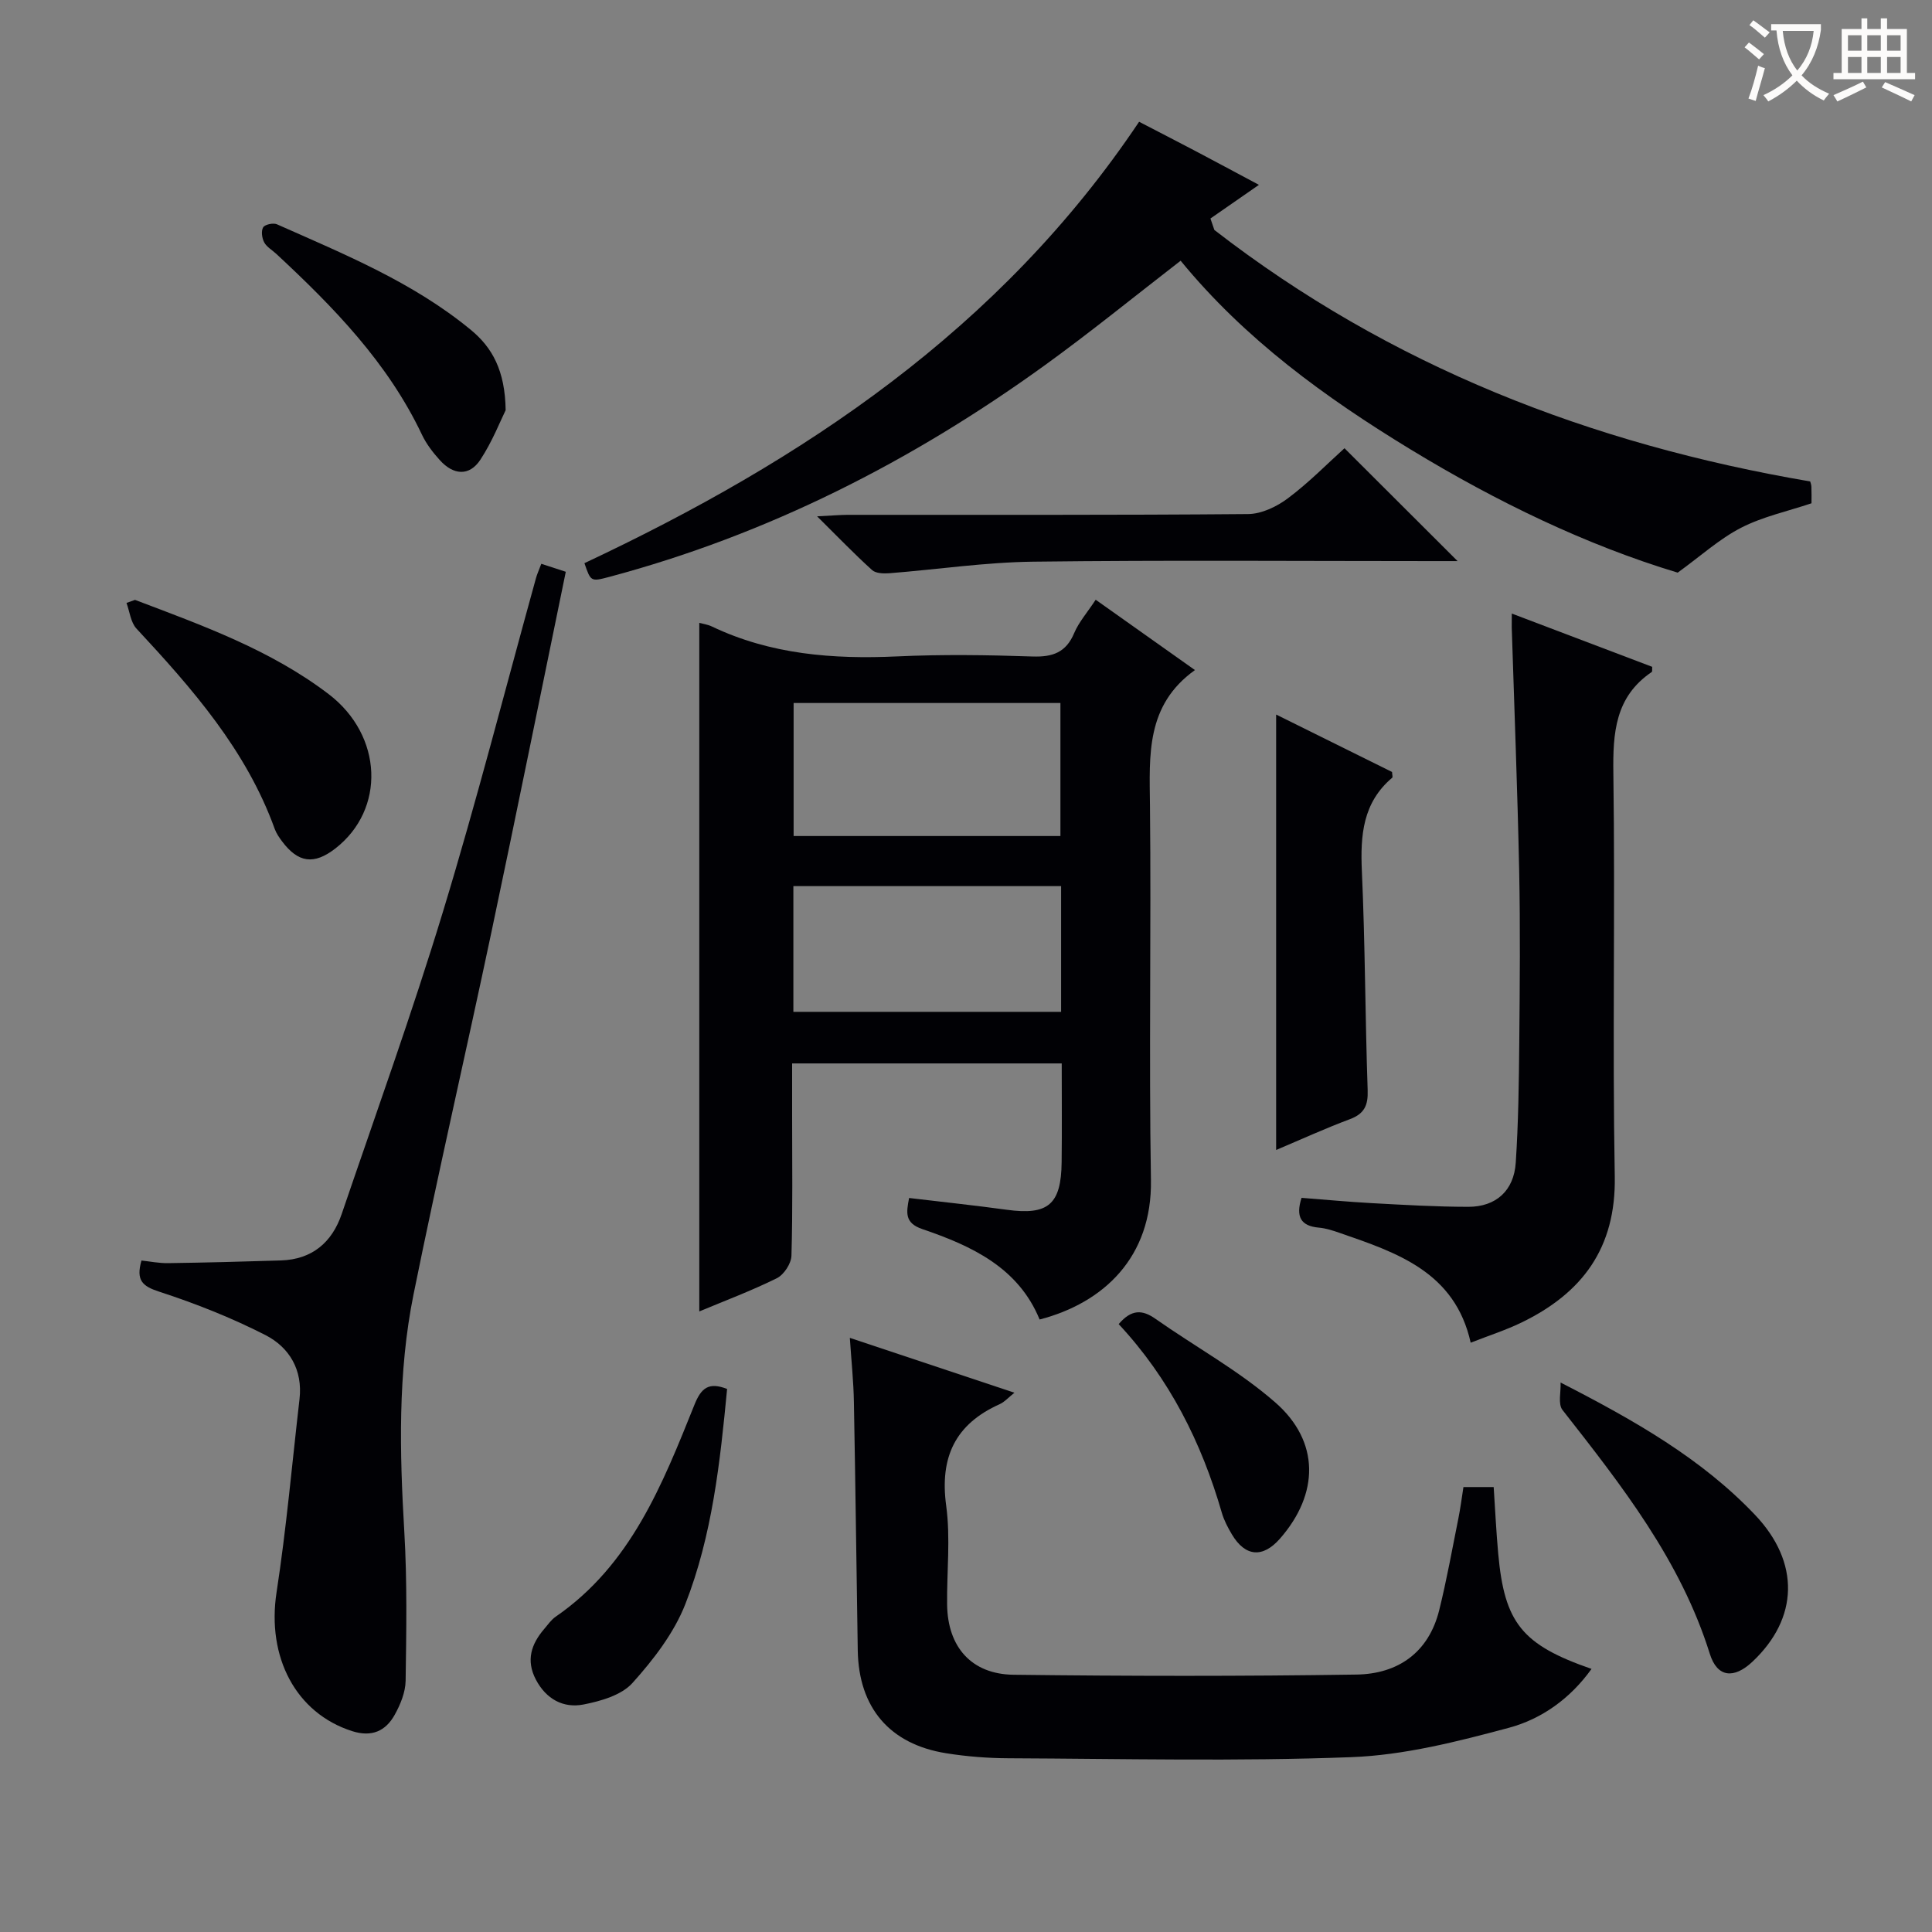 <svg enable-background="new 0 0 400 400" viewBox="0 0 400 400" xmlns="http://www.w3.org/2000/svg"><rect x="0" y="0" width="400" height="400" fill="#808080" stroke="none"/><g fill="#010105"><path d="m219.82 220.17c-18.84 0-36.97 0-55.82 0v10.83c0 9.67.14 19.34-.14 28.99-.05 1.63-1.57 3.94-3.04 4.66-5.3 2.62-10.86 4.7-16.04 6.87 0-47.73 0-95.05 0-142.56.74.2 1.73.33 2.59.74 12.2 5.82 25.12 6.81 38.41 6.2 9.31-.43 18.67-.3 27.99.02 4.17.14 6.94-.83 8.63-4.85.95-2.25 2.66-4.19 4.45-6.9 6.7 4.75 13.27 9.4 20.55 14.56-10.19 7.29-9.42 17.63-9.31 28.07.27 25.83-.23 51.67.2 77.49.27 16.01-9.79 25.46-23.05 28.9-4.41-10.77-14.07-15.24-24.28-18.72-3.69-1.26-3.33-3.38-2.74-6.44 6.83.82 13.55 1.52 20.23 2.44 8.54 1.17 11.26-1.07 11.35-9.86.08-6.62.02-13.26.02-20.44zm-.27-74.62c-18.84 0-37.05 0-55.24 0v27.54h55.24c0-9.44 0-18.36 0-27.54zm.14 37.91c-18.71 0-36.94 0-55.43 0v26.03h55.43c0-8.76 0-17.07 0-26.03z"/><path d="m121 116.6c45.3-21.3 86.04-48.4 114.84-91.39 3.78 1.96 7.71 3.98 11.63 6.04 3.93 2.07 7.85 4.18 13.18 7.02-3.77 2.62-6.91 4.79-10.04 6.97.27.79.54 1.58.81 2.37 36.36 28.17 77.91 44.33 123.36 52.07.05.19.24.65.25 1.12.05 1.15.02 2.31.02 3.4-5.02 1.68-10.11 2.77-14.58 5.07-4.46 2.29-8.29 5.79-13.12 9.29-18.83-5.67-37.47-14.66-55.27-25.49-17.7-10.77-34.34-22.85-47.64-39.09-9.54 7.37-18.68 14.82-28.22 21.71-27.46 19.84-57.25 34.99-90.11 43.76-3.79 1-3.8.96-5.11-2.85z"/><path d="m112.07 116.73c1.9.62 3.4 1.1 5.07 1.65-5.17 25.12-10.19 49.97-15.43 74.77-5.28 24.96-11.03 49.83-16.09 74.83-3.28 16.23-2.88 32.7-1.91 49.19.6 10.25.42 20.55.27 30.82-.04 2.37-1.07 4.9-2.25 7.02-1.88 3.39-4.75 4.7-8.83 3.4-11.67-3.73-17.7-15.33-15.64-28.75 2.04-13.26 3.21-26.65 4.75-39.98.7-6.05-2.1-10.73-7.06-13.27-7.03-3.59-14.46-6.53-21.98-8.98-3.48-1.13-4.86-2.33-3.68-6.45 1.73.18 3.62.57 5.51.54 7.79-.11 15.59-.31 23.38-.56 6.42-.21 10.55-3.71 12.56-9.6 7.11-20.86 14.59-41.62 21-62.7 6.95-22.83 12.86-45.97 19.23-68.97.21-.77.56-1.53 1.1-2.96z"/><path d="m175.95 276.99c11.52 3.84 22.6 7.53 34.08 11.36-1.25.98-2.04 1.91-3.04 2.36-9.23 4.13-12.46 11-11.09 21.05.91 6.71.11 13.64.19 20.47.11 8.74 5.02 14.41 13.78 14.51 23.66.29 47.33.32 70.98-.04 8.57-.13 14.95-4.54 17.13-13.36 1.55-6.26 2.69-12.63 3.96-18.96.42-2.08.69-4.2 1.05-6.5h6.26c.31 4.64.52 9.22.94 13.79 1.3 14.35 4.91 18.86 19.32 23.86-4.41 6.16-10.36 10.38-17.11 12.19-10.67 2.86-21.67 5.67-32.62 6.08-23.63.9-47.32.33-70.98.23-4.31-.02-8.65-.36-12.91-1.04-11.7-1.87-18.1-9.42-18.3-21.27-.28-17.14-.47-34.29-.8-51.43-.07-4.3-.53-8.58-.84-13.3z"/><path d="m313 127.03c9.94 3.77 19.52 7.4 29.07 11.03-.04.52.05.97-.1 1.07-7.58 5.14-8.06 12.6-7.94 20.97.39 27.82-.21 55.66.29 83.47.27 14.85-6.74 24.16-19.34 30.26-3.27 1.58-6.77 2.7-10.49 4.16-3.25-14.63-15.22-18.62-27.09-22.72-1.41-.49-2.86-.97-4.33-1.1-3.77-.33-4.84-2.26-3.6-6.17 4.78.37 9.68.83 14.58 1.1 6.64.36 13.29.75 19.93.76 5.73.01 9.46-3.33 9.84-9.14.55-8.29.65-16.62.73-24.93.11-11.83.22-23.66-.02-35.49-.35-16.79-1.01-33.58-1.54-50.37-.01-.8.01-1.63.01-2.9z"/><path d="m264.21 238.09c0-30.29 0-59.84 0-90.15 8.07 4 16.11 7.98 24 11.89.03.63.17 1.06.04 1.18-6.11 5.16-6.62 11.91-6.29 19.33.68 15.11.68 30.25 1.2 45.37.11 3.13-.67 4.87-3.67 6-5.09 1.9-10.05 4.17-15.28 6.38z"/><path d="m278.36 92.8c8.09 8.07 15.67 15.65 23.42 23.37-1.5 0-3.26 0-5.02 0-27.62 0-55.24-.22-82.86.12-9.92.12-19.82 1.61-29.74 2.39-1.2.09-2.82.05-3.6-.65-3.65-3.3-7.07-6.85-11.39-11.13 2.92-.14 4.65-.3 6.37-.31 27.62-.02 55.24.08 82.86-.16 2.79-.02 5.96-1.54 8.27-3.28 4.35-3.26 8.2-7.2 11.69-10.35z"/><path d="m27.95 124.2c13.95 5.29 28.04 10.33 40.08 19.5 11.28 8.59 11.83 23.91 1.36 32-4.38 3.38-7.65 2.95-10.98-1.49-.59-.79-1.18-1.64-1.52-2.56-5.9-16.36-17.06-29.05-28.63-41.5-1.21-1.3-1.41-3.53-2.07-5.32.58-.22 1.17-.42 1.76-.63z"/><path d="m150.54 287.57c-1.45 15.12-3.07 30.32-8.66 44.57-2.35 5.98-6.59 11.47-10.94 16.31-2.27 2.52-6.55 3.75-10.14 4.45-4.18.81-7.73-1.12-9.85-5.15-2.09-3.98-.97-7.36 1.73-10.5.76-.88 1.44-1.9 2.38-2.54 15.54-10.71 22.08-27.35 28.71-43.85 1.41-3.54 2.99-4.77 6.77-3.29z"/><path d="m323.1 286.24c15.46 7.92 29.23 15.79 40.26 27.4 9.37 9.86 9.02 21.44-.56 30.42-3.81 3.57-7.26 3.27-8.8-1.65-6.06-19.38-18.28-34.89-30.51-50.5-.96-1.24-.29-3.75-.39-5.67z"/><path d="m104.69 84.92c-1.05 2.12-2.73 6.44-5.22 10.24-2.32 3.53-5.62 3.18-8.38.14-1.44-1.59-2.81-3.36-3.72-5.28-7.07-14.92-18.31-26.44-30.18-37.47-.85-.79-1.99-1.42-2.5-2.39-.46-.87-.66-2.35-.2-3.1.36-.59 2.09-.96 2.85-.62 13.98 6.21 28.21 12.01 40.17 21.88 4.38 3.62 7.06 8.35 7.18 16.6z"/><path d="m231.61 274.14c2.65-3.1 4.9-3.01 7.62-1.09 8.24 5.79 17.23 10.7 24.77 17.28 9.31 8.11 9.12 18.96 1.01 28.22-3.55 4.06-7.19 3.78-9.96-.87-.84-1.42-1.64-2.93-2.09-4.5-4.2-14.52-10.82-27.74-21.35-39.04z"/></g><path d="m362.1 8.8c1.1.8 2.1 1.6 3.1 2.4l-1 1.1c-1.3-1.1-2.3-2-3-2.5zm1.9 4.8c.5.2.9.4 1.4.5-.6 2.3-1.3 4.5-1.9 6.8l-1.5-.5c.8-2.1 1.4-4.3 2-6.8zm-1-9.4c1.3.9 2.4 1.8 3.4 2.5l-1 1.1c-1.4-1.2-2.4-2.1-3.2-2.6zm3.7 2.2v-1.4h10.3v1.2c-.5 3.6-1.8 6.8-4 9.4 1.5 1.6 3.4 2.8 5.7 3.8-.3.4-.7.8-1.1 1.4-2.3-1.1-4.1-2.5-5.6-4.1-1.6 1.6-3.6 3.1-5.9 4.3-.3-.5-.7-.9-1-1.3 2.4-1.1 4.4-2.5 6-4.1-1.9-2.5-3-5.6-3.3-9.3h-1.1zm8.8 0h-6.4c.3 3.3 1.3 6 3 8.2 2-2.3 3.1-5.1 3.4-8.2z" fill="#fcfbfa"/><path d="m385.3 3.8h1.3v2.2h2.8v-2.2h1.3v2.2h4.1v9.1h1.7v1.3h-16.9v-1.3h1.7v-9.1h4.1v-2.2zm.4 13.1.7 1.2c-1.8.9-3.8 1.9-6 2.9-.2-.4-.5-.8-.8-1.3 2.3-1 4.3-1.9 6.1-2.8zm-3.1-6.4h2.8v-3.2h-2.8zm0 4.6h2.8v-3.3h-2.8zm4-4.6h2.8v-3.2h-2.8zm0 4.6h2.8v-3.3h-2.8zm3.7 1.9c2.1.9 4.1 1.8 6.1 2.7l-.7 1.3c-2.2-1.1-4.2-2-6.1-2.9zm3.2-9.7h-2.8v3.2h2.8zm-2.8 7.8h2.8v-3.3h-2.8z" fill="#fcfbfa"/></svg>